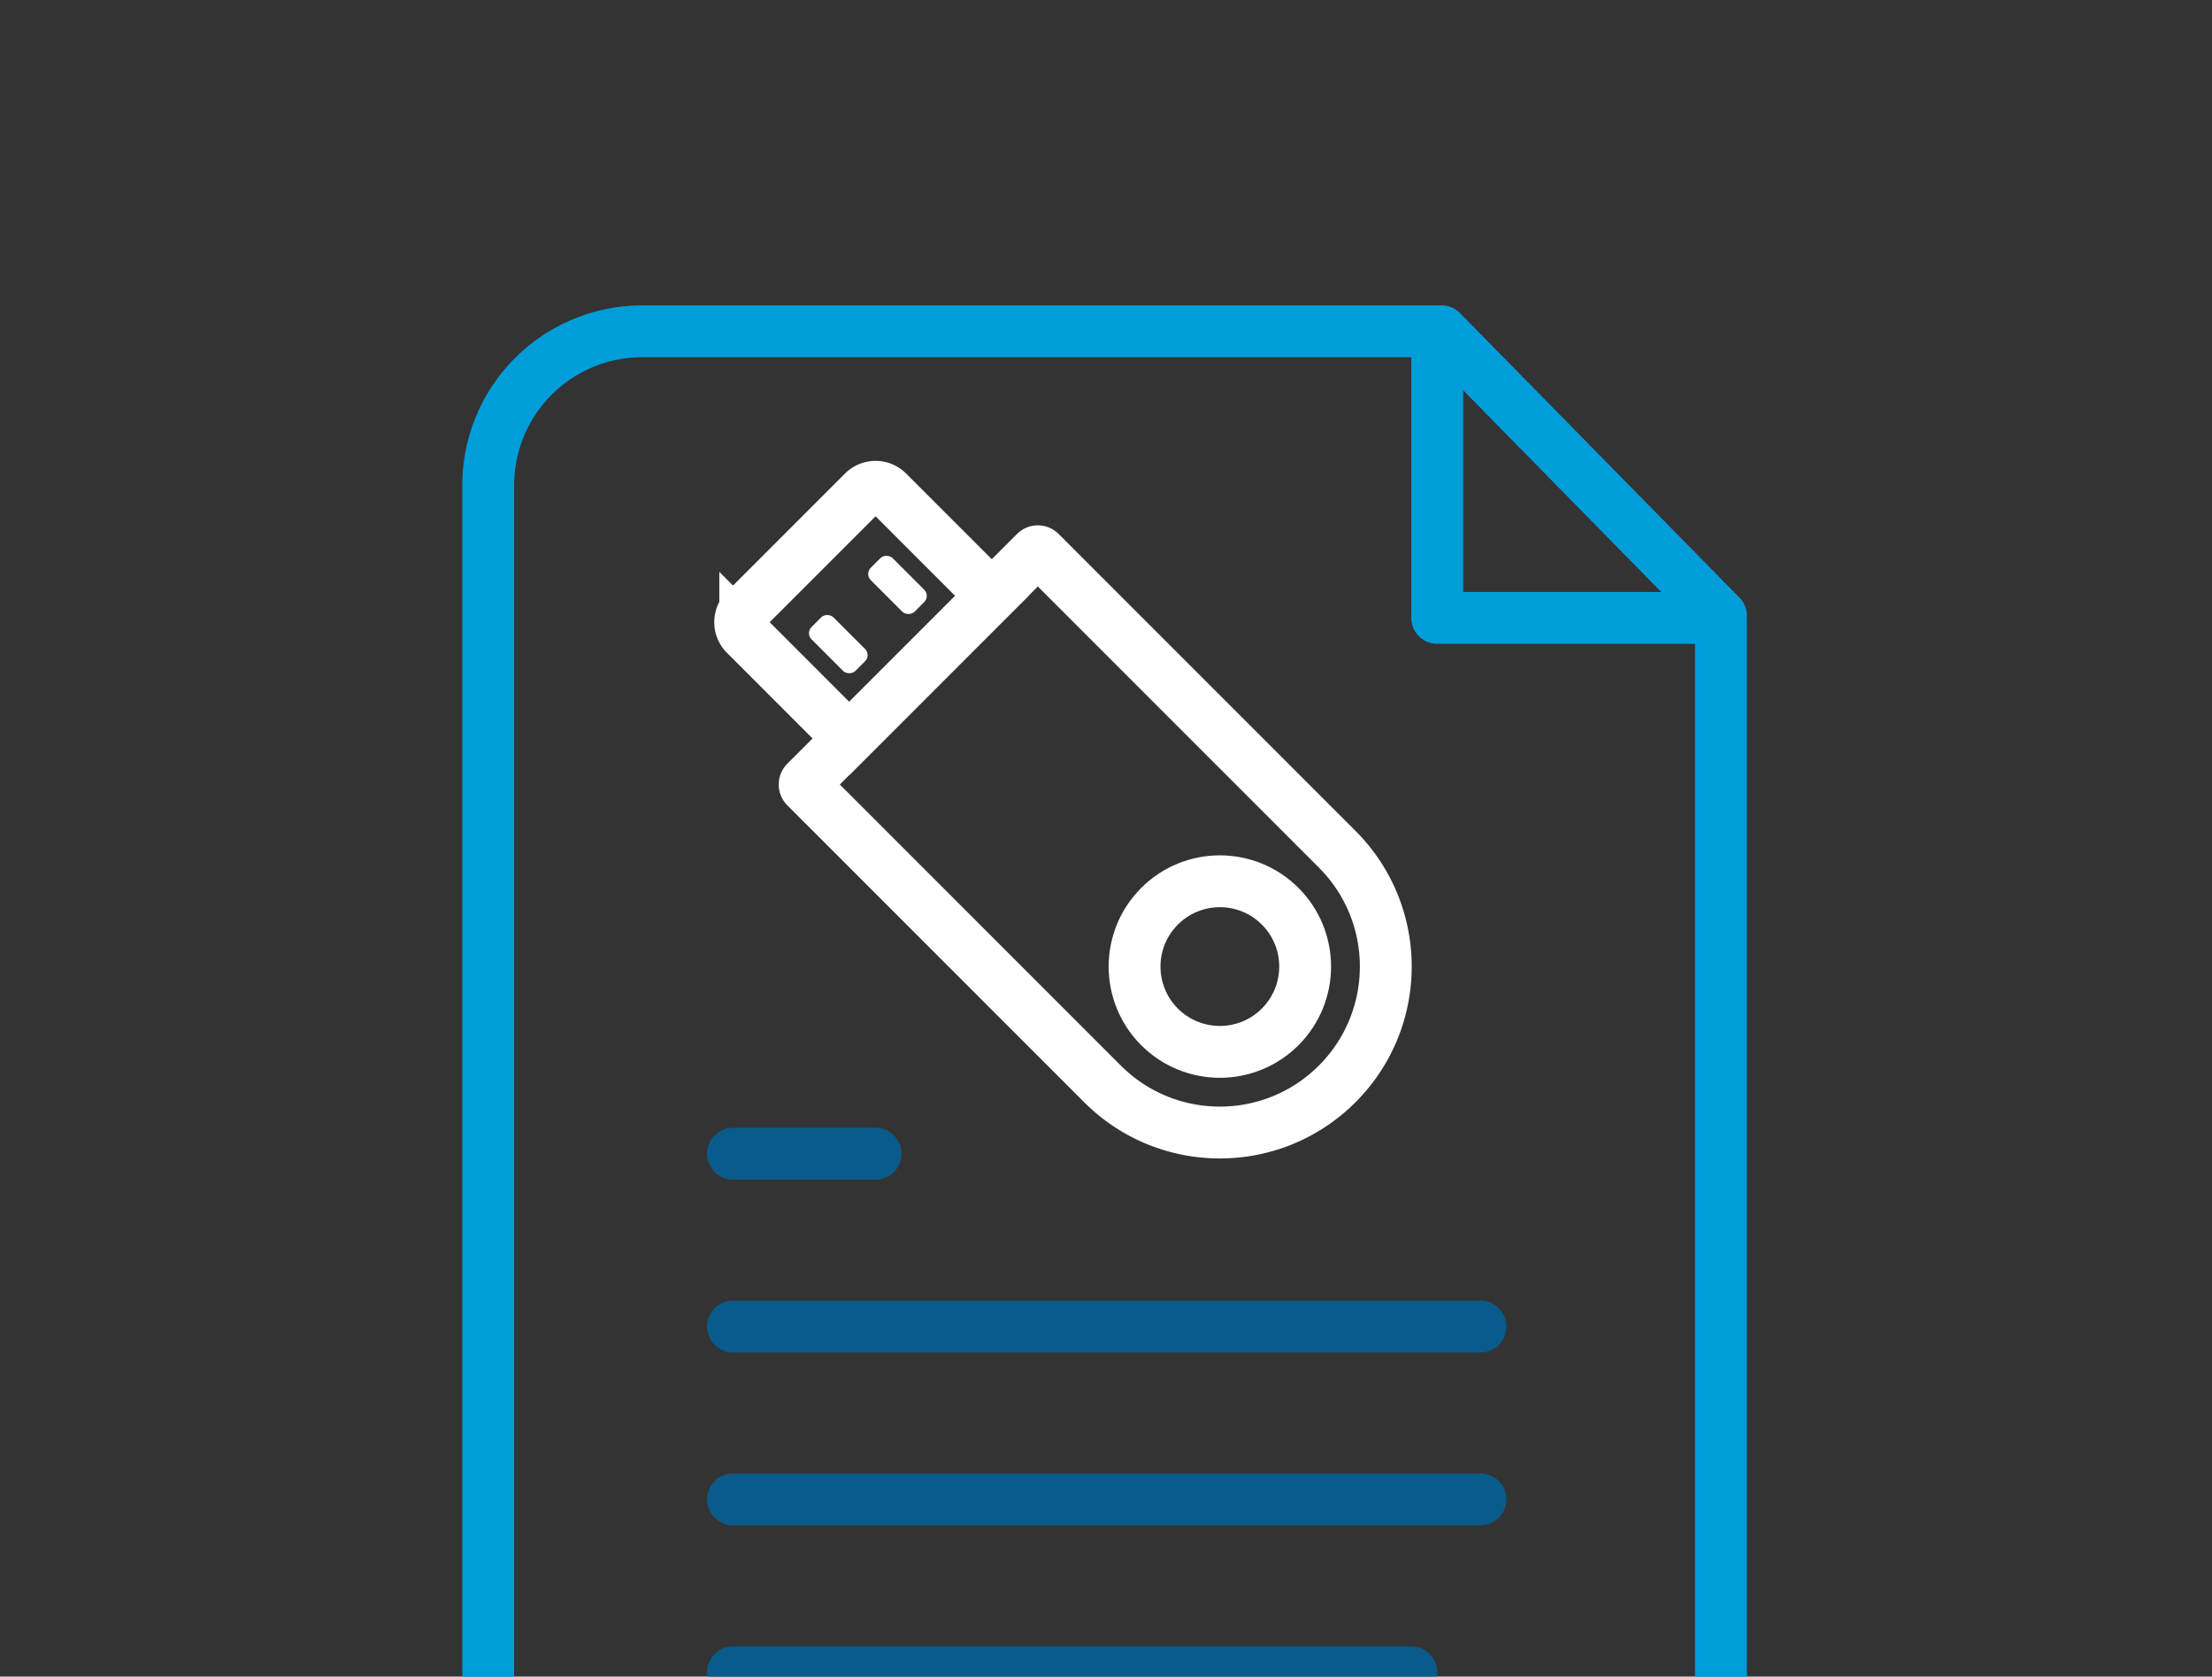 <svg xmlns="http://www.w3.org/2000/svg" width="512" height="388" fill="none" viewBox="0 0 512 388"><rect x="0" y="0" width="512" height="388" fill="#333333" stroke="none"/><path stroke="#095B8B" stroke-linecap="round" stroke-linejoin="round" stroke-width="12" d="M326.667 387h-157M202.667 267h-33M342.667 307h-173M342.667 347h-173"/><path stroke="#009DDB" stroke-linecap="round" stroke-linejoin="round" stroke-width="12" d="M148.667 76.666h185l64.666 65.834v255.166a35.666 35.666 0 0 1-35.666 35.667h-214A35.667 35.667 0 0 1 113 397.666V112.333a35.666 35.666 0 0 1 35.667-35.667Z"/><path stroke="#fff" stroke-width="12" d="M172.495 146.822a4 4 0 0 1 0-5.657l27.337-27.337a4 4 0 0 1 5.657 0l24.075 24.075-32.994 32.994-24.075-24.075Z"/><rect width="7.179" height="14.357" x="186.418" y="146.532" fill="#fff" rx="2" transform="rotate(-45 186.418 146.532)"/><rect width="7.179" height="14.357" x="200.123" y="132.827" fill="#fff" rx="2" transform="rotate(-45 200.123 132.827)"/><path stroke="#fff" stroke-width="12" d="M186.485 182.131a.814.814 0 0 1 0-1.15l53.163-53.163a.814.814 0 0 1 1.15 0l68.712 68.712c14.998 14.998 14.998 39.315 0 54.313-14.998 14.998-39.315 14.998-54.313 0l-68.712-68.712Z"/><circle cx="282.353" cy="223.687" r="19.741" stroke="#fff" stroke-width="12" transform="rotate(-45 282.353 223.687)"/><path stroke="#009DDB" stroke-linecap="round" stroke-linejoin="round" stroke-width="12" d="M332.667 78v65h65"/></svg>